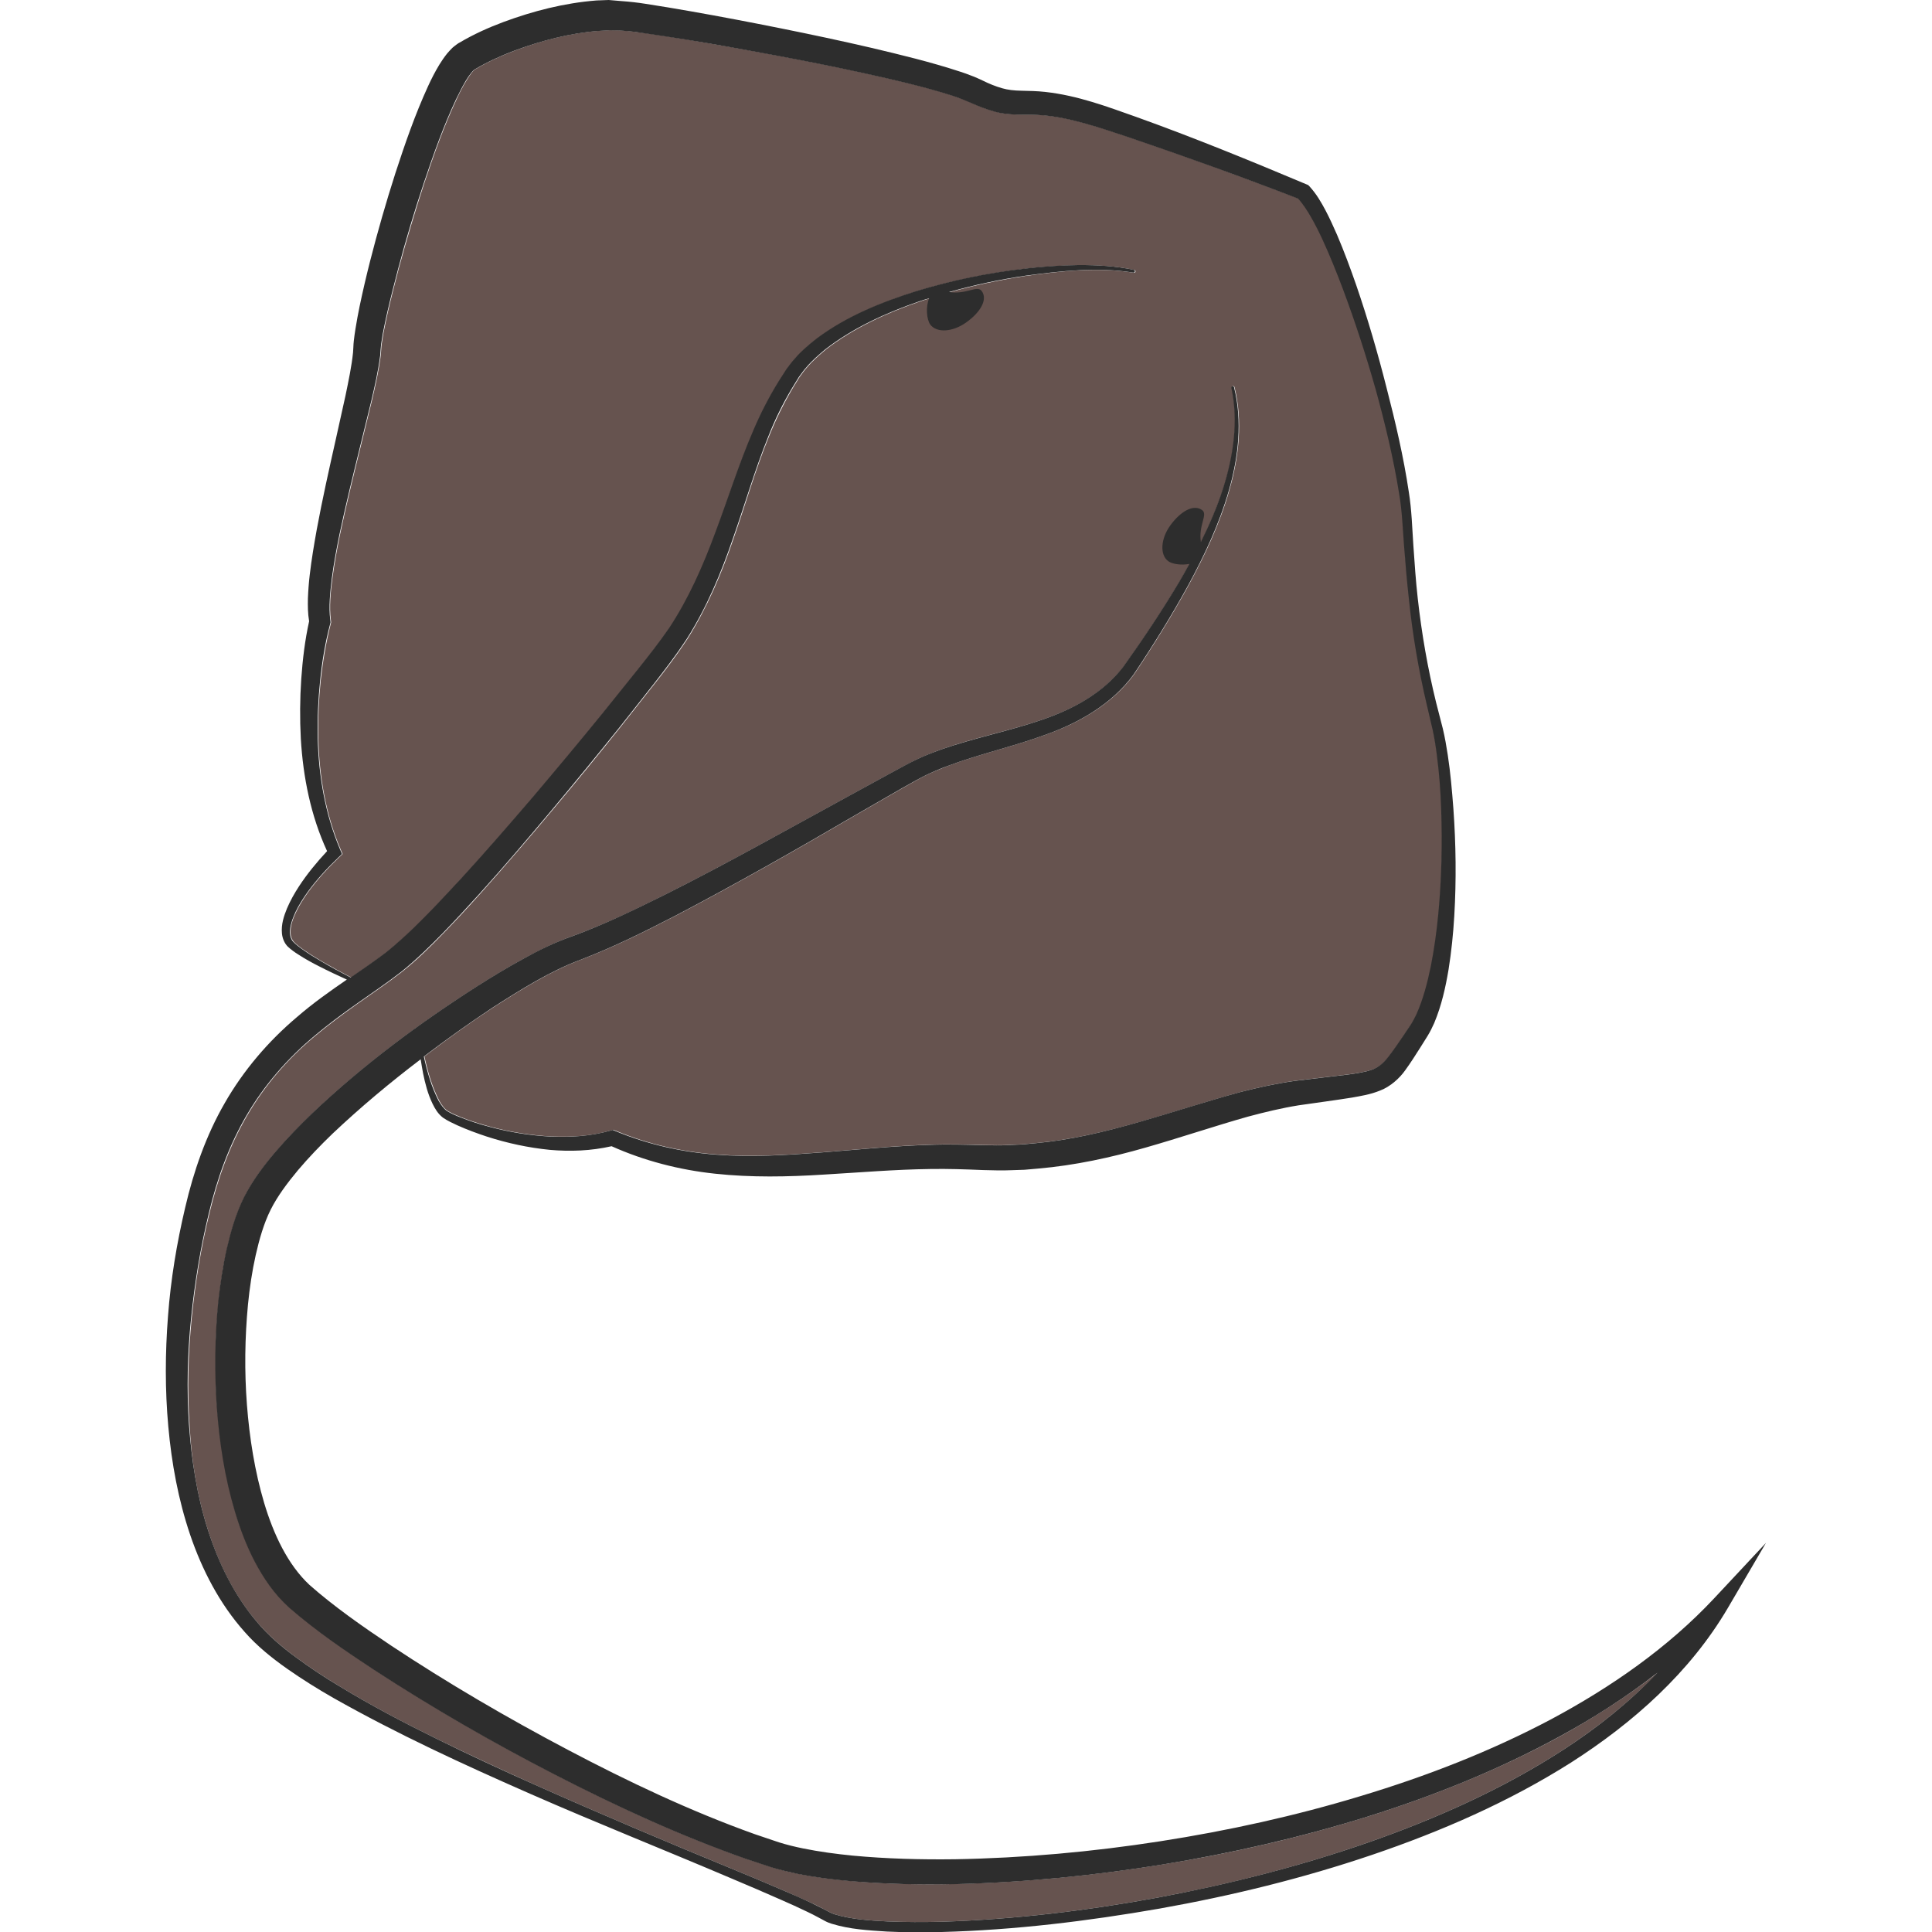 <?xml version="1.0" encoding="utf-8"?>
<!-- Generator: Adobe Illustrator 24.1.2, SVG Export Plug-In . SVG Version: 6.00 Build 0)  -->
<svg version="1.1" id="Layer_1" xmlns="http://www.w3.org/2000/svg" xmlns:xlink="http://www.w3.org/1999/xlink" x="0px" y="0px"
	 viewBox="0 0 128 128" style="enable-background:new 0 0 128 128;" xml:space="preserve">
<style type="text/css">
	.st0{fill:#66534F;}
	.st1{fill:#2D2D2D;}
</style>
<g>
	<path class="st0" d="M13.76,101.31c0.7,2.23,1.74,4.36,3.25,6.13c0.74,0.89,1.63,1.64,2.58,2.35c0.95,0.7,1.95,1.36,2.97,1.97
		c2.04,1.24,4.17,2.36,6.33,3.42c2.16,1.06,4.34,2.07,6.54,3.06c4.4,1.96,8.84,3.84,13.3,5.67c1.11,0.46,2.23,0.93,3.34,1.41
		c0.55,0.24,1.11,0.49,1.66,0.74c0.27,0.13,0.55,0.26,0.82,0.41l0.4,0.21c0.11,0.06,0.23,0.11,0.36,0.15
		c1.08,0.33,2.3,0.41,3.49,0.47c1.19,0.05,2.39,0.05,3.59,0.02c4.8-0.15,9.59-0.73,14.32-1.6c4.73-0.88,9.4-2.07,13.93-3.65
		c4.52-1.58,8.93-3.55,12.93-6.14c2.27-1.47,4.41-3.18,6.27-5.12c-2.04,1.58-4.22,2.98-6.47,4.22c-4.07,2.22-8.38,3.95-12.78,5.33
		c-4.41,1.37-8.92,2.41-13.48,3.15c-4.56,0.74-9.16,1.2-13.79,1.31c-2.32,0.05-4.64,0.01-6.96-0.2c-1.16-0.1-2.33-0.25-3.49-0.48
		c-0.58-0.12-1.17-0.26-1.75-0.44l-1.66-0.55c-4.39-1.53-8.58-3.48-12.68-5.59c-4.1-2.11-8.09-4.41-11.96-6.93
		c-1.94-1.28-3.83-2.57-5.65-4.14c-0.97-0.88-1.68-1.93-2.25-3.01c-0.57-1.08-0.99-2.21-1.33-3.35c-0.67-2.28-1.02-4.6-1.2-6.93
		c-0.17-2.33-0.14-4.66,0.1-6.99c0.12-1.16,0.29-2.33,0.56-3.48c0.27-1.16,0.59-2.31,1.16-3.45c0.58-1.14,1.31-2.09,2.08-2.99
		c0.77-0.9,1.59-1.74,2.43-2.55c3.38-3.21,7.1-5.97,11-8.46c0.98-0.62,1.97-1.22,3-1.78c1.02-0.55,2.11-1.1,3.24-1.49
		c2.08-0.76,4.14-1.75,6.17-2.77c4.07-2.04,8.05-4.29,12.07-6.48l3.02-1.65c0.51-0.27,1-0.54,1.55-0.81
		c0.54-0.25,1.09-0.47,1.65-0.67c2.22-0.78,4.48-1.21,6.6-1.94c2.12-0.71,4.11-1.8,5.44-3.54c1.29-1.81,2.58-3.73,3.73-5.67
		c1.15-1.95,2.18-3.98,2.87-6.13c0.69-2.14,1.03-4.44,0.55-6.66c-0.01-0.05,0.02-0.1,0.07-0.11c0.05-0.01,0.1,0.02,0.11,0.07
		c0.56,2.25,0.29,4.62-0.34,6.82c-0.63,2.22-1.62,4.31-2.71,6.32c-1.11,2.02-2.3,3.94-3.6,5.88c-1.42,1.95-3.61,3.2-5.79,3.98
		c-2.19,0.81-4.45,1.3-6.54,2.09c-0.52,0.2-1.03,0.41-1.52,0.65c-0.48,0.24-0.98,0.54-1.47,0.81l-2.97,1.71
		c-3.95,2.31-7.93,4.58-12.01,6.72c-2.05,1.06-4.11,2.09-6.32,2.94c-2.02,0.75-3.96,1.97-5.85,3.18c-1.55,1.02-3.07,2.11-4.55,3.24
		c0.22,1.02,0.51,2.02,0.97,2.91c0.15,0.28,0.35,0.56,0.57,0.7c0.26,0.16,0.58,0.29,0.89,0.42c0.63,0.25,1.28,0.45,1.94,0.63
		c1.32,0.35,2.67,0.57,4.01,0.64c1.34,0.06,2.69-0.02,3.96-0.39l0.17-0.05l0.18,0.07c2.13,0.89,4.4,1.4,6.71,1.57
		c2.31,0.18,4.64,0.03,6.98-0.15c2.35-0.18,4.72-0.43,7.12-0.5c1.19-0.05,2.43-0.01,3.59,0.02c0.57,0.01,1.15,0.03,1.72-0.01
		l0.86-0.04l0.86-0.08c4.6-0.42,8.98-2.13,13.61-3.4c1.17-0.3,2.36-0.56,3.58-0.73l3.52-0.42c0.56-0.08,1.13-0.16,1.57-0.32
		c0.43-0.16,0.74-0.41,1.08-0.84c0.33-0.42,0.66-0.91,0.99-1.39l0.49-0.73c0.14-0.21,0.27-0.45,0.38-0.69
		c0.46-0.99,0.75-2.11,0.97-3.23c0.22-1.13,0.38-2.28,0.49-3.44c0.21-2.32,0.27-4.66,0.19-6.99c-0.04-1.17-0.14-2.33-0.28-3.48
		c-0.08-0.58-0.17-1.15-0.28-1.71l-0.4-1.71c-0.54-2.3-0.94-4.64-1.18-6.99c-0.13-1.17-0.24-2.35-0.32-3.52
		c-0.09-1.18-0.13-2.34-0.33-3.48c-0.37-2.3-0.92-4.58-1.54-6.84c-0.64-2.25-1.36-4.49-2.18-6.68c-0.41-1.09-0.85-2.18-1.33-3.23
		c-0.25-0.52-0.5-1.04-0.78-1.53c-0.26-0.45-0.55-0.9-0.86-1.23c-3.72-1.43-7.47-2.79-11.24-4.07c-1.91-0.63-3.8-1.29-5.67-1.45
		c-0.47-0.04-0.93-0.04-1.45-0.04c-0.52,0-1.14-0.04-1.7-0.19c-0.56-0.15-1.08-0.35-1.56-0.57c-0.27-0.12-0.41-0.19-0.65-0.27
		c-0.21-0.08-0.45-0.16-0.67-0.24c-1.86-0.59-3.83-1.04-5.78-1.47c-1.96-0.43-3.93-0.82-5.91-1.19c-1.98-0.37-3.96-0.72-5.94-1.05
		c-0.99-0.16-1.98-0.32-2.97-0.45c-0.5-0.07-0.97-0.12-1.41-0.15l-0.69-0.01l-0.7,0.04c-1.88,0.14-3.79,0.63-5.59,1.31
		c-0.9,0.34-1.78,0.74-2.57,1.21c-0.16,0.05-0.41,0.4-0.64,0.78c-0.23,0.38-0.45,0.8-0.65,1.24c-0.82,1.74-1.49,3.62-2.12,5.5
		c-0.62,1.88-1.19,3.79-1.71,5.71c-0.25,0.96-0.5,1.92-0.72,2.88c-0.11,0.48-0.21,0.96-0.3,1.43c-0.04,0.24-0.08,0.47-0.11,0.69
		c-0.01,0.11-0.03,0.22-0.03,0.32l-0.03,0.42c-0.14,1.09-0.37,2.06-0.6,3.06l-0.72,2.94c-0.48,1.95-0.96,3.89-1.37,5.83
		c-0.2,0.97-0.38,1.94-0.51,2.91c-0.13,0.96-0.22,1.95-0.11,2.79l0.02,0.17l-0.03,0.12c-0.31,1.2-0.52,2.47-0.66,3.73
		c-0.13,1.26-0.19,2.54-0.16,3.81c0.06,2.54,0.49,5.08,1.49,7.41l0.12,0.28l-0.2,0.19c-0.76,0.72-1.47,1.49-2.08,2.33
		c-0.3,0.42-0.58,0.86-0.8,1.32c-0.22,0.45-0.39,0.94-0.37,1.4c0.01,0.22,0.08,0.42,0.22,0.58c0.17,0.17,0.37,0.33,0.58,0.48
		c0.43,0.3,0.88,0.58,1.34,0.85c0.62,0.36,1.25,0.7,1.88,1.03c0.8-0.55,1.59-1.09,2.33-1.65c1.77-1.43,3.42-3.21,5.04-4.96
		c1.61-1.76,3.19-3.57,4.74-5.39c1.56-1.82,3.09-3.67,4.6-5.53l2.25-2.8c0.74-0.94,1.49-1.88,2.14-2.82
		c1.28-1.94,2.25-4.09,3.06-6.33c0.83-2.23,1.54-4.53,2.52-6.77c0.47-1.12,1.04-2.22,1.69-3.27l0.5-0.78
		c0.2-0.25,0.38-0.52,0.6-0.75c0.42-0.48,0.91-0.89,1.4-1.27c2.01-1.49,4.31-2.42,6.63-3.15c2.33-0.71,4.72-1.19,7.13-1.48
		c1.21-0.14,2.42-0.23,3.63-0.24c1.21,0,2.43,0.05,3.63,0.32c0.05,0.01,0.08,0.06,0.07,0.11c-0.01,0.05-0.06,0.08-0.11,0.07l0,0
		c-2.36-0.38-4.79-0.12-7.16,0.21c-2.37,0.36-4.71,0.91-6.97,1.68c-2.25,0.77-4.45,1.78-6.28,3.2c-0.44,0.37-0.88,0.75-1.24,1.18
		c-0.2,0.21-0.34,0.44-0.51,0.66l-0.46,0.75c-0.59,1.01-1.11,2.06-1.55,3.16c-0.9,2.19-1.55,4.49-2.35,6.77
		c-0.78,2.29-1.74,4.56-3.06,6.66c-0.69,1.05-1.42,2.01-2.16,2.95l-2.24,2.84c-1.5,1.88-3.03,3.75-4.58,5.59
		c-1.55,1.85-3.12,3.68-4.73,5.48c-0.81,0.9-1.63,1.79-2.48,2.66c-0.84,0.87-1.73,1.74-2.72,2.53c-0.99,0.77-2,1.44-2.97,2.13
		c-0.97,0.69-1.92,1.39-2.81,2.14c-1.79,1.49-3.31,3.25-4.47,5.24c-1.17,2-1.95,4.18-2.5,6.47c-0.57,2.29-0.94,4.62-1.18,6.97
		c-0.23,2.35-0.3,4.71-0.14,7.06C12.68,96.74,13.05,99.08,13.76,101.31z"/>
	<path class="st1" d="M114.47,106.54l2.53-4.32l-3.43,3.67c-3.07,3.28-6.83,5.89-10.81,8.02c-4,2.12-8.25,3.77-12.6,5.08
		c-4.35,1.32-8.8,2.3-13.3,3c-4.5,0.7-9.04,1.11-13.58,1.19c-2.27,0.03-4.54-0.03-6.78-0.24c-1.12-0.11-2.23-0.26-3.31-0.48
		c-0.54-0.11-1.07-0.24-1.58-0.4l-1.6-0.54c-4.25-1.52-8.37-3.47-12.39-5.59c-4.02-2.12-7.96-4.42-11.73-6.92
		c-1.87-1.25-3.76-2.57-5.38-4c-1.45-1.35-2.39-3.37-3.01-5.44c-0.62-2.09-0.97-4.29-1.14-6.5c-0.17-2.21-0.14-4.45,0.07-6.65
		c0.11-1.1,0.27-2.19,0.51-3.26c0.24-1.06,0.54-2.11,0.99-3.01c0.45-0.9,1.11-1.78,1.81-2.62c0.71-0.84,1.48-1.64,2.29-2.42
		c1.84-1.74,3.8-3.38,5.84-4.93c0.05,0.31,0.1,0.62,0.16,0.93c0.14,0.68,0.31,1.36,0.63,2.02c0.16,0.32,0.34,0.65,0.69,0.92
		c0.32,0.22,0.64,0.36,0.96,0.51c0.65,0.29,1.3,0.53,1.97,0.75c1.34,0.43,2.73,0.73,4.14,0.87c1.35,0.12,2.74,0.07,4.1-0.24
		c2.16,0.97,4.5,1.57,6.85,1.82c2.41,0.26,4.83,0.21,7.2,0.06c2.38-0.14,4.72-0.34,7.06-0.37c1.18-0.02,2.3,0.02,3.51,0.07
		c0.61,0.01,1.22,0.04,1.83,0.01l0.91-0.03l0.91-0.08c2.43-0.21,4.81-0.73,7.11-1.39c2.31-0.66,4.55-1.42,6.78-2.05
		c1.12-0.3,2.24-0.57,3.36-0.75c1.16-0.17,2.33-0.32,3.52-0.51c0.6-0.11,1.22-0.2,1.88-0.47c0.68-0.26,1.29-0.82,1.65-1.33
		c0.38-0.52,0.69-1.02,1.01-1.52l0.47-0.75c0.18-0.29,0.32-0.58,0.45-0.87c0.49-1.17,0.75-2.36,0.95-3.54
		c0.19-1.19,0.31-2.37,0.38-3.56c0.14-2.37,0.11-4.75-0.06-7.11c-0.09-1.18-0.19-2.36-0.37-3.54c-0.09-0.59-0.19-1.17-0.33-1.76
		l-0.44-1.71c-0.56-2.27-0.96-4.58-1.22-6.91c-0.13-1.16-0.21-2.33-0.29-3.5c-0.08-1.16-0.11-2.36-0.3-3.54
		c-0.35-2.35-0.89-4.65-1.48-6.93c-0.58-2.29-1.24-4.56-2.01-6.8c-0.39-1.12-0.8-2.23-1.27-3.33c-0.24-0.55-0.49-1.1-0.77-1.63
		c-0.29-0.54-0.59-1.07-1.07-1.59l-0.07-0.07l-0.12-0.05c-3.73-1.57-7.47-3.1-11.29-4.47c-1.9-0.67-3.84-1.41-6.01-1.65
		c-0.54-0.06-1.09-0.07-1.58-0.08c-0.49-0.01-0.89-0.05-1.3-0.17c-0.41-0.12-0.84-0.29-1.26-0.5c-0.19-0.09-0.51-0.24-0.74-0.32
		c-0.25-0.1-0.5-0.19-0.75-0.27c-1.98-0.65-3.95-1.12-5.93-1.59c-1.98-0.46-3.96-0.88-5.95-1.28c-1.99-0.4-3.98-0.78-5.97-1.13
		c-1-0.18-2-0.34-3.02-0.5c-0.5-0.08-1.03-0.14-1.6-0.18L40.33,0l-0.81,0.03c-2.15,0.17-4.2,0.7-6.17,1.43
		c-0.99,0.37-1.95,0.8-2.9,1.36l-0.09,0.05l-0.14,0.1c-0.1,0.07-0.16,0.13-0.25,0.2c-0.13,0.13-0.25,0.26-0.35,0.38
		c-0.2,0.25-0.36,0.49-0.51,0.73c-0.29,0.48-0.53,0.95-0.75,1.43c-0.87,1.9-1.53,3.82-2.16,5.75c-0.62,1.93-1.18,3.88-1.68,5.84
		c-0.25,0.98-0.48,1.97-0.69,2.97c-0.1,0.5-0.2,1-0.28,1.52c-0.04,0.26-0.08,0.52-0.11,0.8c-0.01,0.14-0.03,0.28-0.03,0.43
		l-0.02,0.33c-0.09,0.9-0.3,1.89-0.5,2.86l-0.65,2.93c-0.44,1.96-0.88,3.92-1.25,5.92c-0.18,1-0.35,2-0.47,3.03
		c-0.06,0.51-0.1,1.03-0.12,1.56c-0.01,0.49-0.01,0.98,0.08,1.51c-0.28,1.27-0.43,2.53-0.52,3.81c-0.09,1.32-0.1,2.65-0.03,3.97
		c0.15,2.55,0.66,5.11,1.74,7.45c-0.68,0.73-1.31,1.49-1.86,2.33c-0.3,0.46-0.57,0.94-0.79,1.45c-0.21,0.51-0.4,1.07-0.34,1.68
		c0.03,0.3,0.15,0.63,0.39,0.87c0.22,0.2,0.44,0.36,0.68,0.51c0.46,0.3,0.93,0.56,1.41,0.8c0.6,0.31,1.21,0.59,1.82,0.87
		c-1.12,0.77-2.24,1.56-3.29,2.47c-1.9,1.6-3.56,3.54-4.8,5.71c-1.25,2.16-2.07,4.55-2.62,6.92c-0.56,2.37-0.96,4.78-1.14,7.21
		c-0.19,2.43-0.2,4.87,0.02,7.3c0.22,2.43,0.66,4.85,1.45,7.18c0.79,2.32,1.95,4.57,3.61,6.43c0.82,0.94,1.81,1.73,2.8,2.43
		c1,0.7,2.04,1.35,3.09,1.95c4.23,2.39,8.62,4.41,13.04,6.35c4.42,1.94,8.9,3.72,13.34,5.61c1.11,0.47,2.22,0.94,3.32,1.43
		c0.55,0.24,1.1,0.49,1.64,0.75c0.27,0.13,0.54,0.26,0.79,0.4l0.39,0.21c0.16,0.09,0.31,0.15,0.47,0.2
		c1.23,0.38,2.45,0.44,3.66,0.52c1.22,0.06,2.43,0.06,3.64,0.03c4.85-0.13,9.67-0.72,14.43-1.55c4.77-0.85,9.48-2,14.08-3.56
		c4.59-1.56,9.07-3.51,13.19-6.12C108.2,114.14,111.96,110.81,114.47,106.54z M103.57,115.93c-4,2.59-8.41,4.56-12.93,6.14
		c-4.53,1.58-9.2,2.76-13.93,3.65c-4.73,0.87-9.52,1.45-14.32,1.6c-1.2,0.03-2.4,0.03-3.59-0.02c-1.18-0.06-2.41-0.14-3.49-0.47
		c-0.13-0.04-0.26-0.09-0.36-0.15l-0.4-0.21c-0.27-0.14-0.55-0.28-0.82-0.41c-0.55-0.26-1.1-0.5-1.66-0.74
		c-1.11-0.48-2.22-0.95-3.34-1.41c-4.46-1.83-8.9-3.71-13.3-5.67c-2.2-0.98-4.38-1.99-6.54-3.06c-2.16-1.06-4.29-2.18-6.33-3.42
		c-1.03-0.61-2.02-1.27-2.97-1.97c-0.95-0.7-1.84-1.46-2.58-2.35c-1.5-1.77-2.54-3.9-3.25-6.13c-0.71-2.23-1.07-4.57-1.24-6.92
		c-0.16-2.35-0.1-4.72,0.14-7.06c0.24-2.35,0.62-4.68,1.18-6.97c0.55-2.29,1.33-4.48,2.5-6.47c1.16-1.99,2.69-3.75,4.47-5.24
		c0.89-0.75,1.83-1.45,2.81-2.14c0.97-0.69,1.98-1.36,2.97-2.13c0.99-0.8,1.87-1.66,2.72-2.53c0.85-0.87,1.67-1.77,2.48-2.66
		c1.62-1.8,3.18-3.63,4.73-5.48c1.55-1.85,3.07-3.71,4.58-5.59l2.24-2.84c0.74-0.95,1.47-1.9,2.16-2.95
		c1.33-2.1,2.28-4.38,3.06-6.66c0.8-2.28,1.46-4.58,2.35-6.77c0.43-1.1,0.95-2.15,1.55-3.16l0.46-0.75
		c0.17-0.22,0.32-0.46,0.51-0.66c0.36-0.43,0.8-0.81,1.24-1.18c1.83-1.42,4.03-2.43,6.28-3.2c0.2-0.07,0.41-0.13,0.61-0.19
		c-0.24,0.56-0.17,1.4,0.07,1.74c0.42,0.57,1.49,0.51,2.4-0.15c0.91-0.65,1.43-1.5,1.01-2.07c-0.3-0.41-1.01,0.25-2.16,0.07
		c1.65-0.47,3.34-0.83,5.04-1.08c2.37-0.32,4.79-0.59,7.16-0.21l0,0c0.05,0.01,0.1-0.02,0.11-0.07c0.01-0.05-0.02-0.1-0.07-0.11
		c-1.19-0.26-2.42-0.32-3.63-0.32c-1.22,0.01-2.43,0.1-3.63,0.24c-2.41,0.28-4.8,0.77-7.13,1.48c-2.32,0.73-4.62,1.65-6.63,3.15
		c-0.49,0.39-0.98,0.79-1.4,1.28c-0.22,0.23-0.41,0.5-0.6,0.75l-0.5,0.78c-0.65,1.05-1.21,2.14-1.69,3.27
		c-0.97,2.24-1.68,4.54-2.52,6.77c-0.82,2.23-1.78,4.39-3.06,6.33c-0.65,0.94-1.39,1.88-2.14,2.82l-2.25,2.8
		c-1.51,1.86-3.05,3.7-4.6,5.53c-1.56,1.82-3.13,3.63-4.74,5.39c-1.62,1.74-3.26,3.53-5.04,4.96c-0.74,0.56-1.53,1.1-2.33,1.65
		c-0.64-0.33-1.27-0.67-1.88-1.03c-0.46-0.27-0.91-0.54-1.34-0.85c-0.21-0.15-0.41-0.31-0.58-0.48c-0.14-0.15-0.21-0.35-0.22-0.58
		c-0.02-0.45,0.16-0.94,0.37-1.4c0.22-0.46,0.5-0.9,0.8-1.32c0.61-0.84,1.32-1.61,2.08-2.33l0.2-0.19l-0.12-0.28
		c-0.99-2.33-1.43-4.87-1.49-7.41c-0.03-1.27,0.03-2.55,0.16-3.81c0.13-1.26,0.34-2.53,0.66-3.73l0.03-0.12l-0.02-0.17
		c-0.11-0.83-0.01-1.83,0.11-2.79c0.13-0.97,0.31-1.94,0.51-2.91c0.41-1.94,0.89-3.88,1.37-5.83l0.72-2.93
		c0.23-0.99,0.46-1.96,0.6-3.06l0.03-0.42c0.01-0.1,0.02-0.2,0.03-0.32c0.03-0.22,0.07-0.46,0.11-0.69c0.09-0.47,0.19-0.95,0.3-1.43
		c0.22-0.96,0.47-1.92,0.72-2.88c0.51-1.92,1.08-3.83,1.71-5.71c0.63-1.88,1.3-3.76,2.12-5.5c0.21-0.43,0.42-0.85,0.65-1.24
		c0.23-0.38,0.49-0.72,0.64-0.78c0.78-0.46,1.67-0.87,2.57-1.21c1.8-0.67,3.71-1.17,5.59-1.31l0.7-0.04l0.69,0.01
		c0.44,0.03,0.92,0.07,1.41,0.15c0.98,0.14,1.98,0.29,2.97,0.45c1.98,0.32,3.96,0.68,5.94,1.05c1.98,0.37,3.95,0.76,5.91,1.19
		c1.95,0.43,3.92,0.88,5.78,1.47c0.23,0.08,0.46,0.15,0.67,0.24c0.24,0.09,0.38,0.16,0.65,0.27c0.49,0.22,1.01,0.42,1.56,0.57
		c0.56,0.15,1.18,0.19,1.7,0.19c0.52,0,0.98,0,1.45,0.04c1.87,0.16,3.76,0.82,5.67,1.45c3.76,1.28,7.52,2.63,11.24,4.07
		c0.31,0.33,0.6,0.78,0.86,1.23c0.28,0.49,0.54,1.01,0.78,1.53c0.48,1.05,0.92,2.14,1.33,3.23c0.82,2.19,1.54,4.42,2.18,6.68
		c0.62,2.26,1.17,4.54,1.54,6.84c0.2,1.15,0.24,2.3,0.33,3.48c0.09,1.18,0.19,2.35,0.32,3.52c0.24,2.35,0.64,4.69,1.18,6.99
		l0.4,1.71c0.12,0.56,0.21,1.14,0.28,1.71c0.15,1.15,0.24,2.32,0.28,3.48c0.08,2.33,0.03,4.67-0.19,6.99
		c-0.11,1.16-0.27,2.31-0.49,3.44c-0.23,1.12-0.52,2.24-0.97,3.23c-0.12,0.24-0.24,0.48-0.38,0.69l-0.49,0.73
		c-0.33,0.48-0.66,0.97-0.99,1.39c-0.34,0.43-0.65,0.68-1.08,0.84c-0.44,0.16-1,0.24-1.57,0.32l-3.52,0.42
		c-1.22,0.17-2.41,0.43-3.58,0.73c-4.64,1.26-9.01,2.98-13.61,3.4l-0.86,0.08l-0.86,0.04c-0.57,0.04-1.15,0.02-1.72,0.01
		c-1.16-0.03-2.4-0.07-3.59-0.02c-2.4,0.07-4.77,0.32-7.12,0.5c-2.35,0.18-4.68,0.33-6.99,0.15c-2.3-0.17-4.57-0.68-6.71-1.57
		l-0.17-0.07l-0.17,0.05c-1.26,0.36-2.61,0.45-3.96,0.39c-1.35-0.07-2.7-0.29-4.01-0.64c-0.66-0.17-1.31-0.38-1.94-0.63
		c-0.31-0.12-0.63-0.26-0.89-0.42c-0.21-0.14-0.41-0.42-0.57-0.7c-0.46-0.89-0.75-1.9-0.97-2.91c1.48-1.13,3-2.21,4.55-3.24
		c1.89-1.21,3.83-2.43,5.85-3.18c2.21-0.85,4.27-1.88,6.32-2.94c4.08-2.14,8.06-4.41,12.01-6.72l2.97-1.71
		c0.49-0.27,1-0.57,1.48-0.81c0.49-0.24,1-0.46,1.52-0.65c2.09-0.79,4.34-1.28,6.54-2.09c2.18-0.78,4.37-2.03,5.79-3.98
		c1.3-1.94,2.49-3.86,3.6-5.88c1.09-2.01,2.08-4.11,2.71-6.32c0.63-2.2,0.9-4.57,0.34-6.82c-0.01-0.05-0.06-0.08-0.11-0.07
		c-0.05,0.01-0.08,0.06-0.07,0.11c0.48,2.22,0.13,4.52-0.55,6.66c-0.39,1.22-0.9,2.4-1.47,3.55c-0.17-1.13,0.49-1.82,0.08-2.12
		c-0.58-0.41-1.43,0.1-2.09,1c-0.66,0.9-0.72,1.97-0.15,2.39c0.27,0.2,0.88,0.28,1.4,0.18c-0.21,0.38-0.42,0.76-0.64,1.13
		c-1.15,1.94-2.44,3.86-3.73,5.67c-1.33,1.74-3.33,2.83-5.44,3.54c-2.12,0.73-4.38,1.17-6.6,1.94c-0.55,0.2-1.11,0.41-1.65,0.67
		c-0.55,0.26-1.04,0.54-1.55,0.81l-3.02,1.65c-4.02,2.19-8,4.44-12.07,6.48c-2.03,1.01-4.09,2.01-6.17,2.77
		c-1.13,0.39-2.23,0.93-3.24,1.49c-1.03,0.56-2.02,1.16-3,1.78c-3.9,2.49-7.62,5.25-11,8.46c-0.84,0.81-1.66,1.65-2.43,2.55
		c-0.77,0.9-1.5,1.86-2.08,2.99c-0.57,1.14-0.89,2.3-1.16,3.45c-0.26,1.16-0.43,2.32-0.56,3.48c-0.23,2.33-0.26,4.66-0.1,6.99
		c0.17,2.33,0.52,4.65,1.2,6.93c0.34,1.14,0.76,2.27,1.33,3.35c0.57,1.08,1.28,2.13,2.25,3.01c1.82,1.58,3.71,2.86,5.65,4.14
		c3.87,2.52,7.86,4.82,11.96,6.93c4.1,2.11,8.29,4.05,12.68,5.59l1.66,0.55c0.58,0.18,1.17,0.31,1.75,0.44
		c1.17,0.23,2.33,0.38,3.49,0.48c2.33,0.2,4.65,0.25,6.96,0.2c4.63-0.11,9.23-0.57,13.79-1.31c4.56-0.75,9.07-1.78,13.48-3.15
		c4.41-1.38,8.72-3.11,12.78-5.33c2.26-1.23,4.44-2.63,6.47-4.22C107.98,112.75,105.84,114.46,103.57,115.93z"/>
</g>
</svg>
